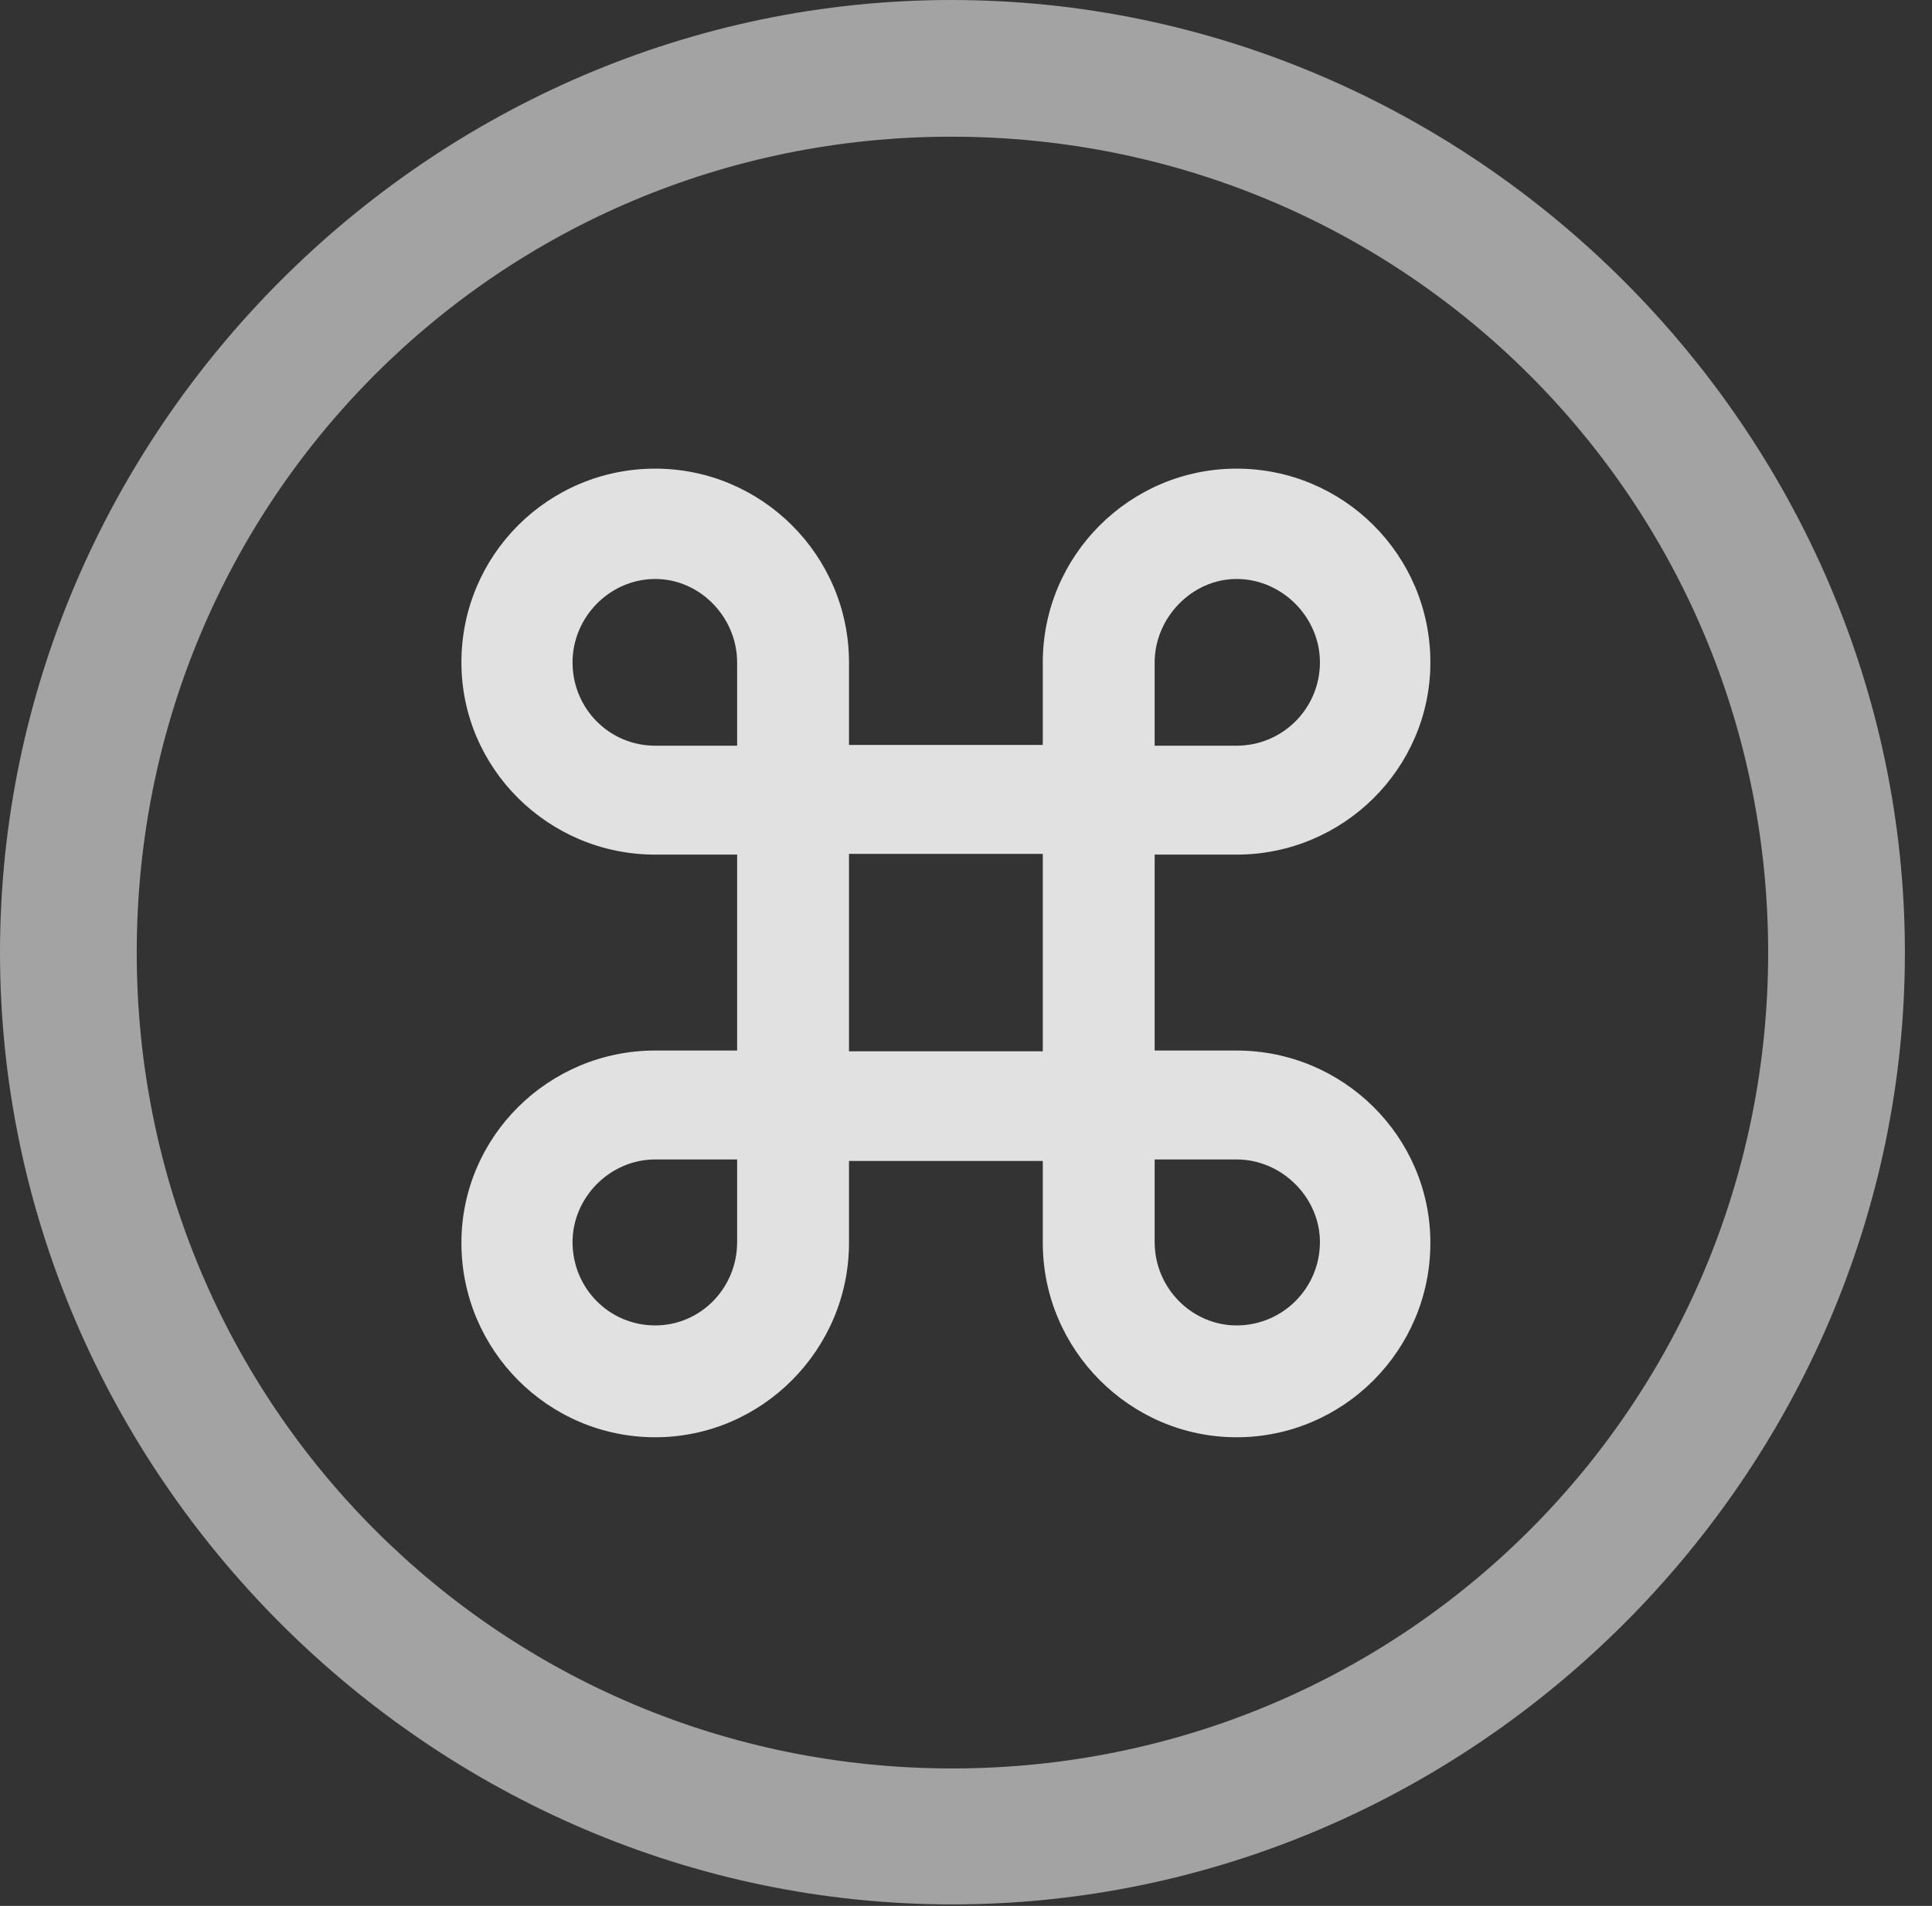 <?xml version="1.0" encoding="UTF-8"?>
<!--Generator: Apple Native CoreSVG 232.5-->
<!DOCTYPE svg
PUBLIC "-//W3C//DTD SVG 1.1//EN"
       "http://www.w3.org/Graphics/SVG/1.1/DTD/svg11.dtd">
<svg version="1.1" xmlns="http://www.w3.org/2000/svg" xmlns:xlink="http://www.w3.org/1999/xlink" width="25.801" height="25.459">
 <rect width="100%" height="100%" fill="#333333" stroke="none"/>
 <g>
  <rect height="25.459" opacity="0" width="25.801" x="0" y="0"/>
  <path d="M12.715 25.439C19.678 25.439 25.439 19.678 25.439 12.725C25.439 5.762 19.668 0 12.705 0C5.752 0 0 5.762 0 12.725C0 19.678 5.762 25.439 12.715 25.439ZM12.715 23.623C6.68 23.623 1.826 18.76 1.826 12.725C1.826 6.68 6.67 1.826 12.705 1.826C18.75 1.826 23.613 6.68 23.613 12.725C23.613 18.76 18.76 23.623 12.715 23.623Z" fill="#ffffff" fill-opacity="0.55"/>
  <path d="M9.844 11.416L9.844 14.033L8.75 14.033C7.324 14.033 6.162 15.185 6.162 16.602C6.162 18.037 7.324 19.199 8.75 19.199C10.176 19.199 11.338 18.027 11.338 16.602L11.338 15.508L13.926 15.508L13.926 16.602C13.926 18.027 15.088 19.199 16.514 19.199C17.939 19.199 19.102 18.037 19.102 16.602C19.102 15.185 17.939 14.033 16.514 14.033L15.42 14.033L15.42 11.416L16.514 11.416C17.939 11.416 19.102 10.264 19.102 8.848C19.102 7.412 17.939 6.26 16.514 6.26C15.088 6.26 13.926 7.422 13.926 8.848L13.926 9.951L11.338 9.951L11.338 8.848C11.338 7.422 10.176 6.26 8.75 6.26C7.324 6.26 6.162 7.412 6.162 8.848C6.162 10.264 7.324 11.416 8.75 11.416ZM11.338 14.043L11.338 11.406L13.926 11.406L13.926 14.043ZM8.75 9.961C8.135 9.961 7.646 9.463 7.646 8.848C7.646 8.242 8.145 7.734 8.75 7.734C9.355 7.734 9.844 8.252 9.844 8.848L9.844 9.961ZM16.514 9.961L15.42 9.961L15.42 8.848C15.42 8.252 15.918 7.734 16.514 7.734C17.119 7.734 17.627 8.242 17.627 8.848C17.627 9.463 17.129 9.961 16.514 9.961ZM8.75 15.488L9.844 15.488L9.844 16.592C9.844 17.207 9.355 17.705 8.75 17.705C8.135 17.705 7.646 17.207 7.646 16.592C7.646 15.996 8.145 15.488 8.75 15.488ZM16.514 15.488C17.119 15.488 17.627 15.996 17.627 16.592C17.627 17.207 17.129 17.705 16.514 17.705C15.918 17.705 15.42 17.207 15.42 16.592L15.42 15.488Z" fill="#ffffff" fill-opacity="0.85"/>
 </g>
</svg>
